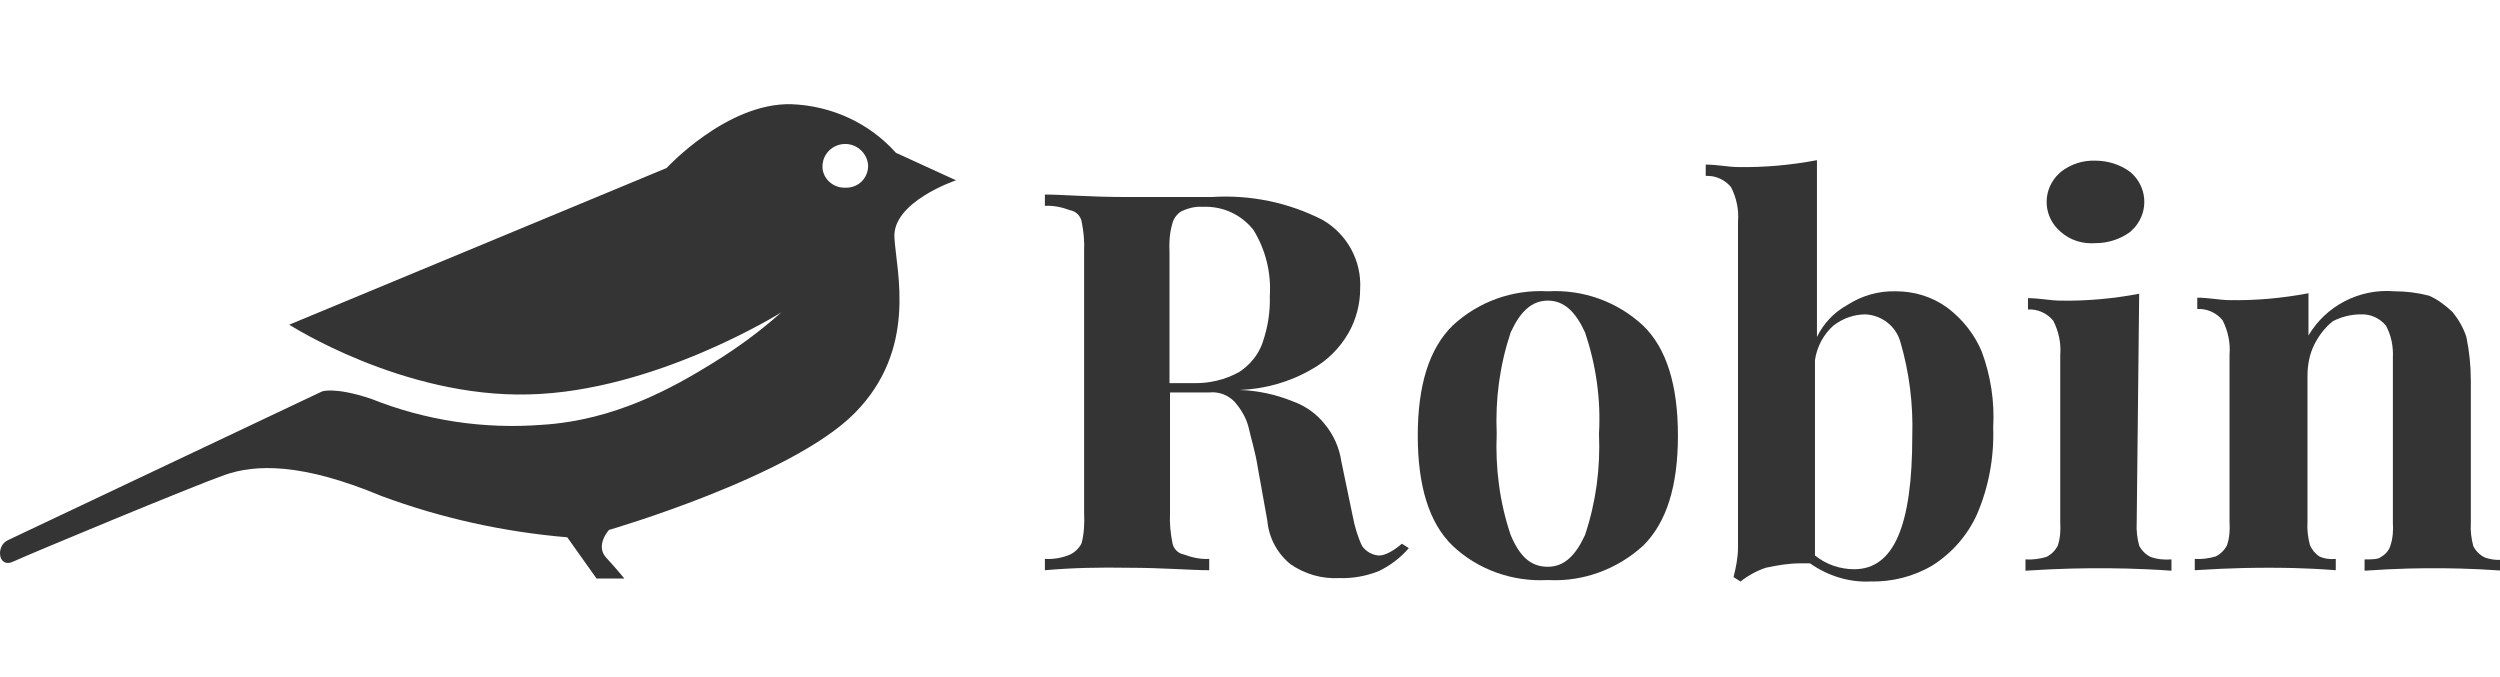<?xml version="1.0" encoding="UTF-8"?> <svg xmlns="http://www.w3.org/2000/svg" width="288" height="78" viewBox="0 0 288 78" fill="none"><g clip-path="url(#clip0_3_6912)"><path d="M158.808 63.991C158.063 63.935 157.378 63.539 156.92 62.917C156.405 61.842 156.062 60.654 155.834 59.466L154.518 53.13C154.288 51.602 153.659 50.132 152.63 48.887C151.658 47.642 150.342 46.737 148.912 46.228C146.968 45.436 144.851 44.984 142.792 44.927C145.71 44.814 148.57 44.022 151.086 42.551C152.858 41.589 154.346 40.119 155.375 38.308C156.233 36.781 156.691 35.027 156.691 33.274C156.863 30.049 155.205 26.994 152.401 25.354C148.454 23.317 143.994 22.412 139.59 22.695H129.694C125.405 22.695 122.488 22.412 120.371 22.412V23.713C121.401 23.657 122.373 23.883 123.288 24.222C123.975 24.335 124.489 24.901 124.604 25.523C124.833 26.655 124.947 27.786 124.89 28.974V59.126C124.947 60.258 124.89 61.446 124.604 62.577C124.318 63.143 123.86 63.595 123.288 63.878C122.373 64.274 121.344 64.444 120.371 64.387V65.689C123.574 65.406 126.777 65.349 129.98 65.406C133.984 65.406 137.187 65.689 139.303 65.689V64.387C138.274 64.444 137.301 64.218 136.387 63.878C135.7 63.765 135.186 63.199 135.071 62.577C134.843 61.446 134.727 60.314 134.785 59.126V45.21H139.303C140.391 45.097 141.477 45.493 142.221 46.285C142.964 47.133 143.537 48.095 143.822 49.17C144.108 50.471 144.623 52.055 144.909 53.922L145.995 59.975C146.167 61.955 147.14 63.765 148.684 65.01C150.342 66.141 152.287 66.707 154.288 66.594C155.834 66.65 157.378 66.367 158.808 65.802C160.122 65.179 161.324 64.274 162.297 63.143L161.496 62.634C161.496 62.634 159.951 64.048 158.808 63.991ZM137.415 44.135H134.727V29.087C134.671 28.013 134.727 26.938 135.014 25.919C135.128 25.297 135.528 24.675 136.101 24.335C136.844 23.996 137.645 23.77 138.502 23.826C140.791 23.713 142.964 24.675 144.394 26.485C145.824 28.805 146.453 31.463 146.281 34.122C146.339 35.932 146.053 37.686 145.48 39.383C145.023 40.798 144.05 41.985 142.792 42.834C141.19 43.739 139.303 44.192 137.415 44.135Z" fill="#343434"></path><path d="M241.399 28.012C242.829 28.012 244.259 27.56 245.403 26.711C245.575 26.541 245.747 26.372 245.918 26.202C247.576 24.279 247.348 21.45 245.403 19.809C244.259 18.961 242.829 18.508 241.399 18.508C239.969 18.452 238.539 18.904 237.396 19.809C237.224 19.979 237.053 20.149 236.881 20.319C235.222 22.242 235.451 25.071 237.396 26.711C238.483 27.673 239.913 28.125 241.399 28.012Z" fill="#343434"></path><path d="M246.434 33.839C243.459 34.405 240.371 34.688 237.34 34.631C236.253 34.631 234.937 34.348 233.623 34.348V35.649C234.765 35.593 235.852 36.102 236.539 36.95C237.168 38.195 237.454 39.553 237.34 40.91V60.201C237.397 61.106 237.34 62.011 237.054 62.86C236.768 63.425 236.311 63.878 235.738 64.161C234.937 64.387 234.136 64.5 233.335 64.444V65.745C237.625 65.462 240.543 65.462 241.858 65.462C243.174 65.462 246.148 65.462 250.152 65.745V64.444C249.351 64.5 248.55 64.444 247.749 64.161C247.178 63.878 246.721 63.425 246.434 62.86C246.205 62.011 246.091 61.106 246.148 60.201L246.434 33.839Z" fill="#343434"></path><path d="M286.241 64.217C285.669 63.934 285.211 63.482 284.925 62.916C284.696 62.068 284.582 61.163 284.64 60.257V43.852C284.64 42.155 284.468 40.458 284.125 38.817C283.781 37.742 283.21 36.781 282.523 35.932C281.722 35.197 280.865 34.518 279.835 34.065C278.52 33.726 277.204 33.556 275.832 33.556C271.77 33.217 267.938 35.253 265.936 38.648V33.782C262.962 34.348 259.874 34.631 256.842 34.575C255.755 34.575 254.439 34.291 253.125 34.291V35.593C254.268 35.536 255.356 36.045 256.041 36.894C256.67 38.138 256.956 39.496 256.842 40.854V60.144C256.9 61.049 256.842 61.955 256.556 62.803C256.27 63.369 255.813 63.821 255.24 64.104C254.439 64.331 253.639 64.444 252.838 64.387V65.688C257.357 65.405 260.045 65.405 261.36 65.405C262.676 65.405 265.364 65.405 269.081 65.688V64.387C268.452 64.444 267.823 64.387 267.194 64.104C266.68 63.765 266.337 63.312 266.107 62.803C265.879 61.955 265.765 61.049 265.822 60.144V43.343C265.822 42.042 266.051 40.797 266.623 39.666C267.138 38.648 267.823 37.742 268.739 37.007C269.711 36.498 270.855 36.215 271.941 36.215C273.086 36.158 274.172 36.667 274.859 37.516C275.488 38.648 275.716 39.949 275.66 41.193V60.201C275.716 61.106 275.66 62.011 275.374 62.86C275.203 63.425 274.801 63.878 274.286 64.161C274.001 64.444 273.2 64.444 272.399 64.444V65.745C276.403 65.462 279.091 65.462 280.407 65.462C281.722 65.462 284.41 65.462 288.415 65.745V64.444C287.843 64.557 287.042 64.5 286.241 64.217Z" fill="#343434"></path><path d="M178.313 33.556C174.252 33.33 170.305 34.744 167.331 37.516C164.643 40.175 163.327 44.361 163.327 50.188C163.327 56.015 164.643 60.258 167.331 62.86C170.248 65.632 174.252 67.046 178.313 66.82C182.373 67.046 186.32 65.575 189.294 62.86C191.982 60.201 193.298 56.015 193.298 50.188C193.298 44.361 191.982 40.118 189.294 37.516C186.32 34.744 182.373 33.33 178.313 33.556ZM182.603 61.615C181.516 63.991 180.2 65.292 178.313 65.292C176.425 65.292 175.109 64.218 174.023 61.615C172.764 57.882 172.249 53.922 172.421 49.962C172.249 46.002 172.764 42.099 174.023 38.308C175.109 35.932 176.425 34.631 178.313 34.631C180.2 34.631 181.516 35.932 182.603 38.308C183.861 42.042 184.432 46.002 184.204 49.962C184.375 53.922 183.861 57.825 182.603 61.615Z" fill="#343434"></path><path d="M224.298 35.423C222.582 34.178 220.523 33.556 218.408 33.556C216.405 33.5 214.461 34.065 212.802 35.14C211.258 35.989 210.056 37.29 209.313 38.817V18.452C206.339 19.018 203.25 19.3 200.219 19.244C199.132 19.244 197.816 18.961 196.5 18.961V20.262C197.645 20.206 198.731 20.715 199.418 21.563C200.047 22.808 200.333 24.166 200.219 25.523V63.029C200.219 64.217 199.989 65.349 199.704 66.48L200.505 66.989C201.363 66.311 202.392 65.745 203.422 65.405C204.737 65.123 206.053 64.896 207.425 64.896H208.512C210.515 66.311 212.973 67.103 215.432 66.989C217.949 67.046 220.466 66.424 222.64 65.123C224.871 63.708 226.643 61.672 227.73 59.296C229.103 56.128 229.732 52.677 229.617 49.226C229.789 46.285 229.331 43.286 228.302 40.514C227.501 38.591 226.129 36.781 224.298 35.423ZM220.295 50.245C220.295 60.54 218.178 65.575 213.603 65.575C211.943 65.575 210.343 65.009 209.085 63.991V41.476C209.313 39.949 210.056 38.535 211.2 37.516C212.287 36.667 213.603 36.215 214.919 36.215C216.806 36.328 218.408 37.573 218.921 39.383C219.952 42.89 220.409 46.567 220.295 50.245Z" fill="#343434"></path><path d="M91.145 12.003C83.709 11.833 76.788 19.357 76.788 19.357L33.319 37.403C33.319 37.403 46.417 45.832 60.945 45.436C75.473 45.097 90.001 35.989 90.001 35.989C87.599 38.138 84.968 40.062 82.222 41.759C77.647 44.587 70.897 48.434 62.375 48.943C55.683 49.453 48.991 48.434 42.757 45.945C38.524 44.531 37.094 45.097 37.094 45.097C37.094 45.097 2.319 61.559 0.889 62.237C-0.541 62.916 -0.198 65.575 1.575 64.67C3.405 63.821 22.337 55.958 25.884 54.714C29.43 53.469 34.749 53.299 43.958 57.146C50.821 59.692 58.028 61.276 65.349 61.898L68.724 66.65H71.927C71.927 66.65 71.069 65.575 69.81 64.217C68.552 62.803 70.154 61.049 70.154 61.049C70.154 61.049 91.202 54.94 98.466 47.586C105.73 40.231 103.27 31.293 103.042 27.447C102.698 23.26 110.134 20.771 110.134 20.771L103.213 17.603C100.125 14.152 95.778 12.172 91.145 12.003ZM97.379 21.62C95.949 21.676 94.748 20.545 94.748 19.187C94.748 17.716 95.949 16.585 97.379 16.585C98.809 16.585 100.01 17.773 100.01 19.187C99.953 20.602 98.809 21.676 97.379 21.62Z" fill="#343434"></path></g><defs><clipPath id="clip0_3_6912"><rect width="288" height="78" fill="white"></rect></clipPath></defs></svg> 